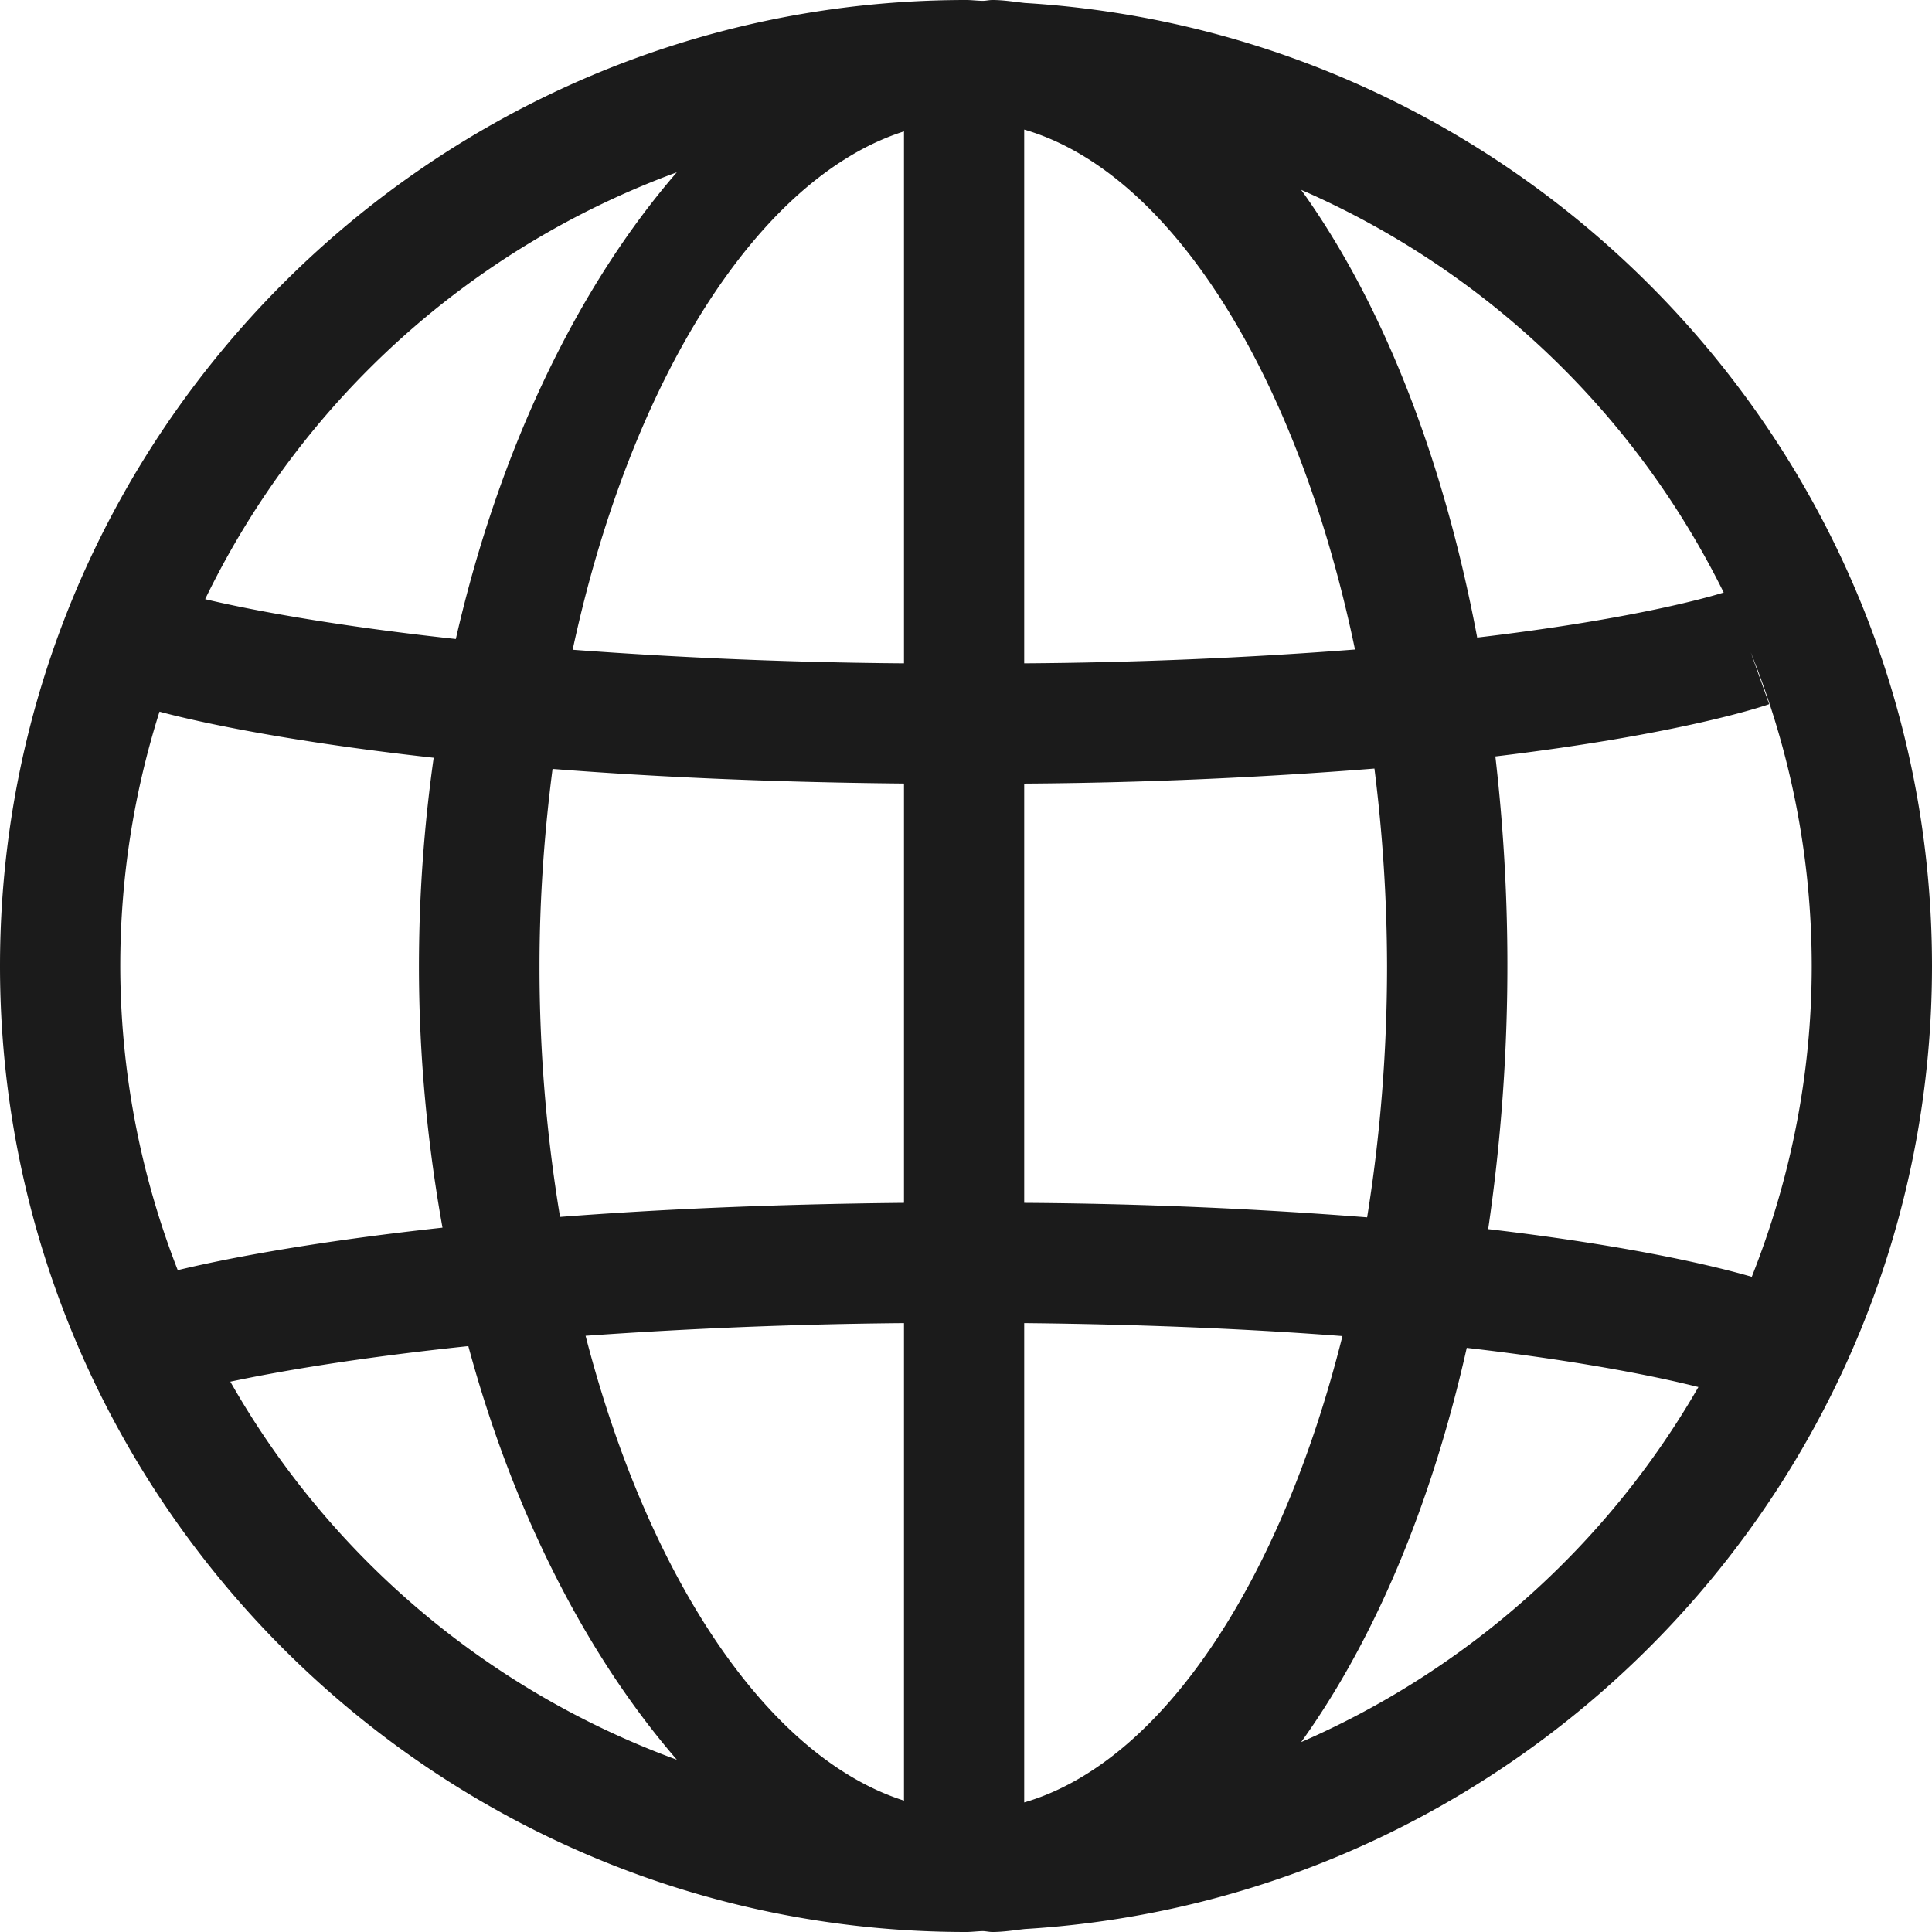 <svg xmlns="http://www.w3.org/2000/svg" width="32" height="32" viewBox="0 0 32 32"><path fill="#1b1b1b" d="M32 16C32 7.505 25.341.556 16.972.049 16.794.029 16.618 0 16.437 0c-.052 0-.104.013-.156.014C16.187.013 16.095 0 16 0 7.178 0 0 7.177 0 16c0 8.821 7.178 16 16 16 .095 0 .187-.013.281-.015.052.002.104.015.156.015.181 0 .357-.029.535-.049C25.341 31.444 32 24.493 32 16zm-2.985 5.148c-.551-.16-1.935-.505-4.366-.79a30.149 30.149 0 0 0 .119-7.829c3.082-.37 4.444-.833 4.535-.866l-.305-.858a13.896 13.896 0 0 1 1.01 5.194c0 1.82-.36 3.554-.993 5.149zM8.936 16c0-1.121.08-2.211.216-3.264 1.616.127 3.551.22 5.821.242v6.945c-2.213.022-4.106.11-5.697.233A25.339 25.339 0 0 1 8.936 16zm8.028-13.854c2.446.711 4.54 4.102 5.479 8.612a78.386 78.386 0 0 1-5.479.229V2.146zm-1.991.03v8.811a82.275 82.275 0 0 1-5.488-.225c.957-4.454 3.068-7.816 5.488-8.586zm0 19.739v7.909c-2.256-.718-4.239-3.69-5.274-7.699a84.98 84.98 0 0 1 5.274-.21zm1.991 7.939v-7.939c2.053.021 3.802.102 5.271.215-1.017 4.062-2.989 7.06-5.271 7.724zm0-9.931v-6.944a80.014 80.014 0 0 0 5.801-.249 26.52 26.52 0 0 1 .209 3.271c0 1.442-.117 2.841-.33 4.162a79.503 79.503 0 0 0-5.68-.24zM28.55 9.814c-.313.097-1.579.45-4.083.746-.565-3.006-1.586-5.567-2.916-7.416a14.084 14.084 0 0 1 6.999 6.67zm-17.34-6.96c-1.621 1.871-2.937 4.557-3.66 7.73-2.249-.245-3.604-.529-4.152-.66a14.06 14.06 0 0 1 7.812-7.07zm-8.568 8.933c.381.104 1.84.464 4.541.764A24.737 24.737 0 0 0 6.939 16c0 1.51.144 2.959.39 4.334-2.317.252-3.744.549-4.385.704A13.92 13.92 0 0 1 1.992 16c0-1.468.229-2.882.65-4.213zm1.173 11.098c.725-.154 2.023-.388 3.942-.589.755 2.794 1.983 5.153 3.454 6.851a14.067 14.067 0 0 1-7.396-6.262zm17.736 5.97c1.198-1.666 2.153-3.902 2.743-6.53 1.97.228 3.211.491 3.837.649a14.08 14.08 0 0 1-6.58 5.881z"/></svg>